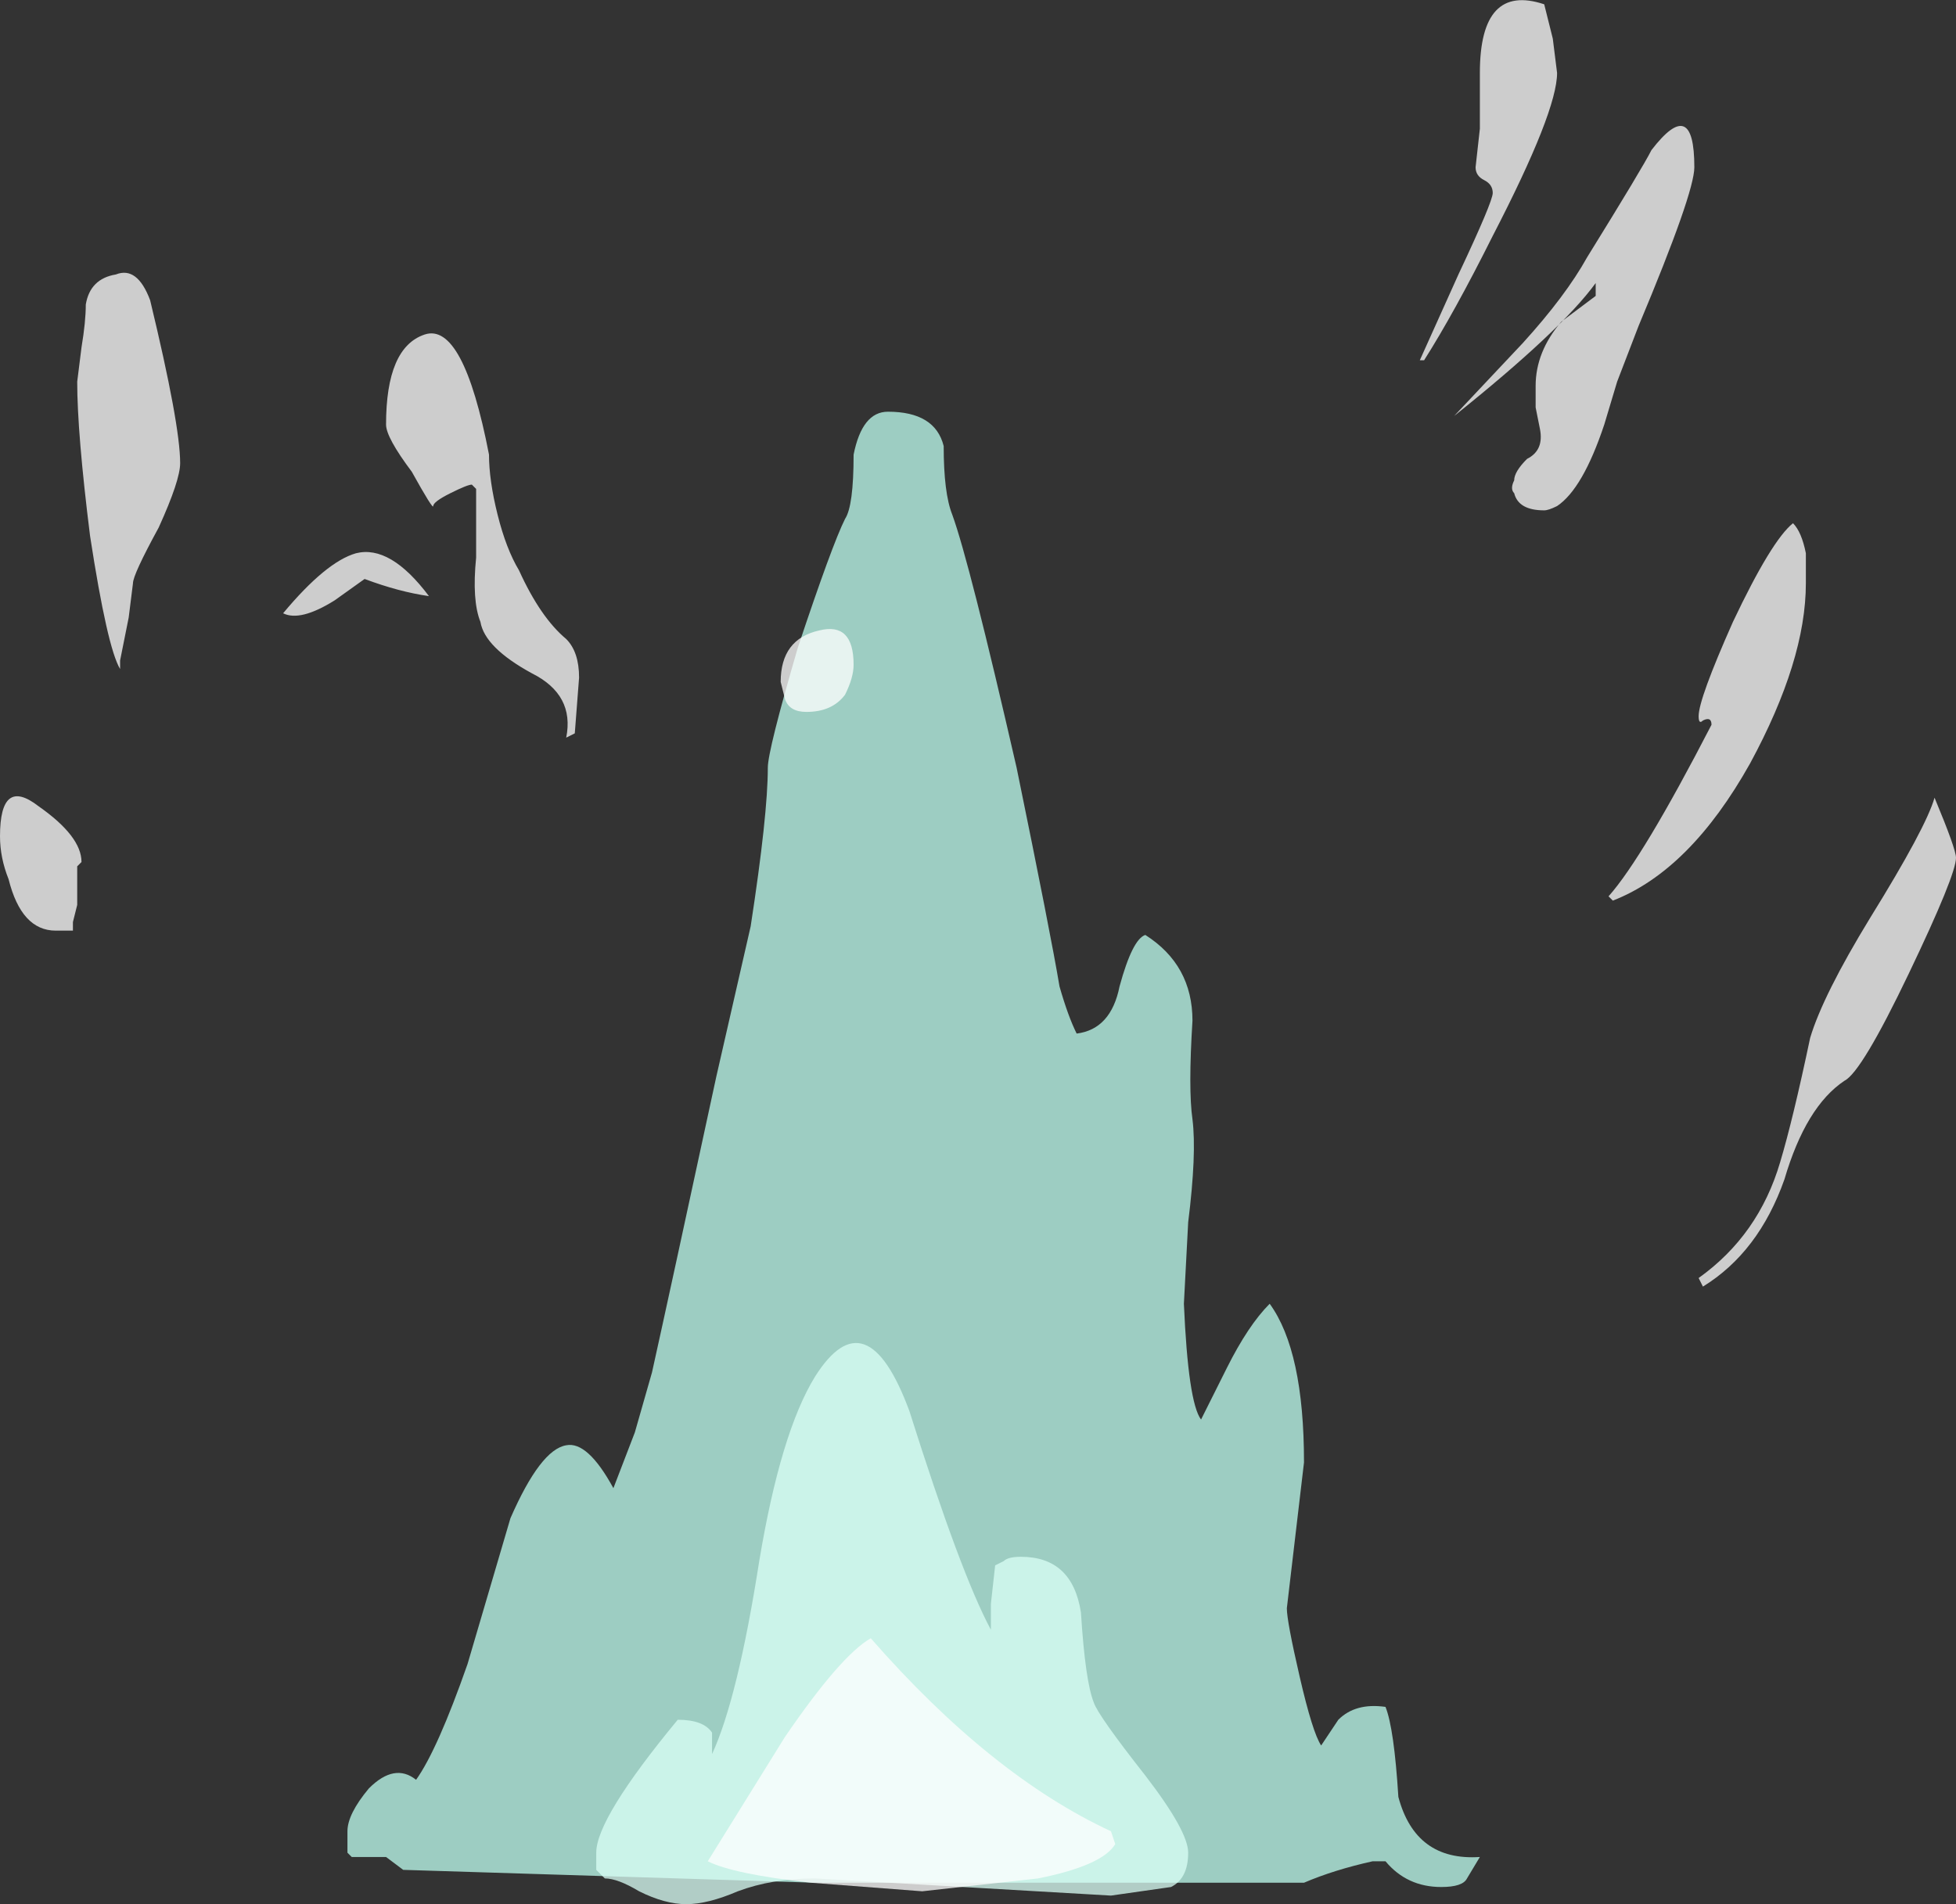 <?xml version="1.0" encoding="UTF-8" standalone="no"?>
<svg xmlns:ffdec="https://www.free-decompiler.com/flash" xmlns:xlink="http://www.w3.org/1999/xlink" ffdec:objectType="shape" height="22.2px" width="22.8px" xmlns="http://www.w3.org/2000/svg">
  <rect width="100%" height="100%" fill="#333333" stroke="none"/>
  <g transform="matrix(1.0, 0.0, 0.0, 1.0, 11.05, 21.2)">
    <path d="M1.3 -9.7 Q1.4 -9.35 1.5 -9.15 1.9 -9.2 2.0 -9.7 2.15 -10.25 2.3 -10.3 2.85 -9.95 2.85 -9.3 2.8 -8.5 2.85 -8.15 2.9 -7.75 2.8 -6.95 L2.75 -6.0 Q2.8 -4.85 2.95 -4.65 L3.25 -5.25 Q3.5 -5.75 3.75 -6.0 4.15 -5.45 4.15 -4.15 L3.95 -2.45 Q3.95 -2.3 4.1 -1.65 4.25 -1.0 4.35 -0.85 L4.55 -1.15 Q4.75 -1.35 5.1 -1.3 5.2 -1.05 5.25 -0.25 5.45 0.5 6.2 0.45 L6.05 0.7 Q6.0 0.8 5.75 0.8 5.35 0.8 5.1 0.5 L4.95 0.5 Q4.5 0.6 4.15 0.75 L-1.55 0.75 -6.35 0.6 -6.55 0.45 -6.95 0.45 -7.0 0.4 -7.0 0.15 Q-7.0 -0.05 -6.75 -0.35 -6.45 -0.65 -6.2 -0.45 -5.95 -0.8 -5.6 -1.8 L-5.1 -3.5 Q-4.75 -4.3 -4.45 -4.35 -4.2 -4.4 -3.9 -3.85 L-3.65 -4.5 -3.45 -5.2 Q-3.25 -6.1 -2.7 -8.65 L-2.3 -10.4 Q-2.1 -11.7 -2.1 -12.25 -2.1 -12.45 -1.75 -13.65 -1.35 -14.85 -1.2 -15.15 -1.1 -15.3 -1.1 -15.9 -1.0 -16.4 -0.7 -16.4 -0.15 -16.4 -0.05 -16.0 -0.05 -15.45 0.05 -15.2 0.25 -14.65 0.8 -12.25 1.2 -10.3 1.3 -9.7" fill="#bffff0" fill-opacity="0.753" fill-rule="evenodd" stroke="none"/>
    <path d="M2.3 -0.5 Q2.8 0.15 2.8 0.4 2.8 0.7 2.6 0.8 L1.9 0.9 -1.55 0.7 Q-2.05 0.7 -2.45 0.85 -2.8 1.0 -3.05 1.0 -3.3 1.0 -3.6 0.85 -3.85 0.7 -4.0 0.7 L-4.1 0.6 -4.1 0.4 Q-4.1 0.0 -3.15 -1.15 -2.85 -1.15 -2.75 -1.0 L-2.75 -0.75 Q-2.45 -1.4 -2.2 -3.0 -1.95 -4.5 -1.55 -5.15 -0.95 -6.1 -0.45 -4.75 0.15 -2.85 0.5 -2.2 L0.5 -2.5 0.55 -2.95 0.65 -3.0 Q0.7 -3.05 0.85 -3.05 1.45 -3.05 1.55 -2.4 1.6 -1.6 1.7 -1.35 1.75 -1.2 2.3 -0.5" fill="#d9fff6" fill-opacity="0.753" fill-rule="evenodd" stroke="none"/>
    <path d="M-0.9 -2.1 Q0.5 -0.5 1.9 0.15 L1.95 0.3 Q1.8 0.55 1.05 0.7 L-0.3 0.85 -1.6 0.75 Q-2.5 0.65 -2.8 0.5 L-1.9 -0.95 Q-1.25 -1.9 -0.9 -2.1" fill="#ffffff" fill-opacity="0.753" fill-rule="evenodd" stroke="none"/>
    <path d="M5.5 -17.0 L5.95 -18.0 Q6.35 -18.85 6.35 -18.95 6.35 -19.05 6.25 -19.1 6.15 -19.15 6.15 -19.25 L6.2 -19.7 6.2 -20.35 Q6.2 -21.4 6.95 -21.15 L7.05 -20.75 7.1 -20.35 Q7.1 -19.9 6.35 -18.45 5.9 -17.55 5.55 -17.0 L5.5 -17.0 M7.55 -17.85 L7.55 -17.9 Q7.15 -17.35 5.9 -16.35 L6.7 -17.2 Q7.2 -17.75 7.45 -18.2 8.1 -19.25 8.2 -19.45 8.7 -20.1 8.7 -19.25 8.7 -18.95 8.05 -17.4 L7.8 -16.75 7.65 -16.25 Q7.4 -15.5 7.1 -15.3 L7.1 -15.3 Q7.0 -15.25 6.95 -15.25 6.65 -15.25 6.6 -15.45 6.55 -15.5 6.6 -15.6 6.6 -15.7 6.75 -15.85 6.95 -15.95 6.9 -16.2 L6.85 -16.45 6.85 -16.7 Q6.85 -17.1 7.15 -17.45 L7.55 -17.75 7.55 -17.85 M10.0 -14.75 L10.0 -14.4 Q10.0 -13.5 9.35 -12.3 8.65 -11.05 7.75 -10.7 L7.7 -10.75 Q8.1 -11.2 8.9 -12.75 8.9 -12.85 8.8 -12.8 8.75 -12.75 8.75 -12.85 8.75 -13.05 9.15 -13.95 9.6 -14.9 9.85 -15.1 9.95 -15.0 10.0 -14.75 M9.75 -7.45 Q9.45 -6.6 8.8 -6.2 L8.75 -6.3 Q9.45 -6.8 9.7 -7.65 9.85 -8.15 10.05 -9.1 10.2 -9.6 10.75 -10.5 11.4 -11.55 11.5 -11.9 11.75 -11.3 11.75 -11.2 11.75 -11.0 11.2 -9.85 10.65 -8.7 10.45 -8.6 10.0 -8.3 9.75 -7.45 M-9.3 -17.7 Q-8.95 -16.25 -8.95 -15.8 -8.95 -15.6 -9.2 -15.05 -9.5 -14.5 -9.5 -14.4 L-9.55 -14.0 -9.65 -13.5 Q-9.65 -13.45 -9.65 -13.4 -9.8 -13.65 -10.0 -14.95 -10.15 -16.15 -10.15 -16.75 L-10.1 -17.15 Q-10.05 -17.45 -10.05 -17.65 -10.0 -17.95 -9.7 -18.0 -9.45 -18.1 -9.3 -17.7 M-6.8 -14.45 L-7.15 -14.2 Q-7.55 -13.95 -7.75 -14.05 -7.25 -14.65 -6.9 -14.75 -6.5 -14.85 -6.05 -14.25 -6.4 -14.3 -6.8 -14.45 M-6.25 -15.7 Q-6.55 -16.1 -6.55 -16.25 -6.55 -17.15 -6.1 -17.3 -5.65 -17.45 -5.35 -15.9 -5.35 -15.6 -5.25 -15.2 -5.15 -14.8 -5.0 -14.55 -4.75 -14.0 -4.45 -13.75 -4.3 -13.6 -4.3 -13.3 L-4.35 -12.65 -4.45 -12.6 Q-4.35 -13.1 -4.85 -13.35 -5.4 -13.65 -5.45 -13.95 -5.55 -14.2 -5.5 -14.7 L-5.5 -15.5 -5.55 -15.55 Q-5.6 -15.55 -5.8 -15.45 -6.0 -15.35 -6.0 -15.3 -6.0 -15.25 -6.25 -15.7 M-1.65 -12.9 Q-1.85 -12.9 -1.9 -13.05 L-1.95 -13.25 Q-1.95 -13.75 -1.5 -13.85 -1.1 -13.95 -1.1 -13.45 -1.1 -13.3 -1.2 -13.1 -1.35 -12.9 -1.65 -12.9 M-10.6 -11.8 Q-10.1 -11.45 -10.1 -11.15 L-10.15 -11.1 -10.15 -10.65 -10.2 -10.45 -10.2 -10.35 -10.4 -10.35 Q-10.8 -10.35 -10.95 -10.95 -11.05 -11.2 -11.05 -11.45 -11.05 -12.15 -10.6 -11.8" fill="#ffffff" fill-opacity="0.753" fill-rule="evenodd" stroke="none"/>
  </g>
</svg>

